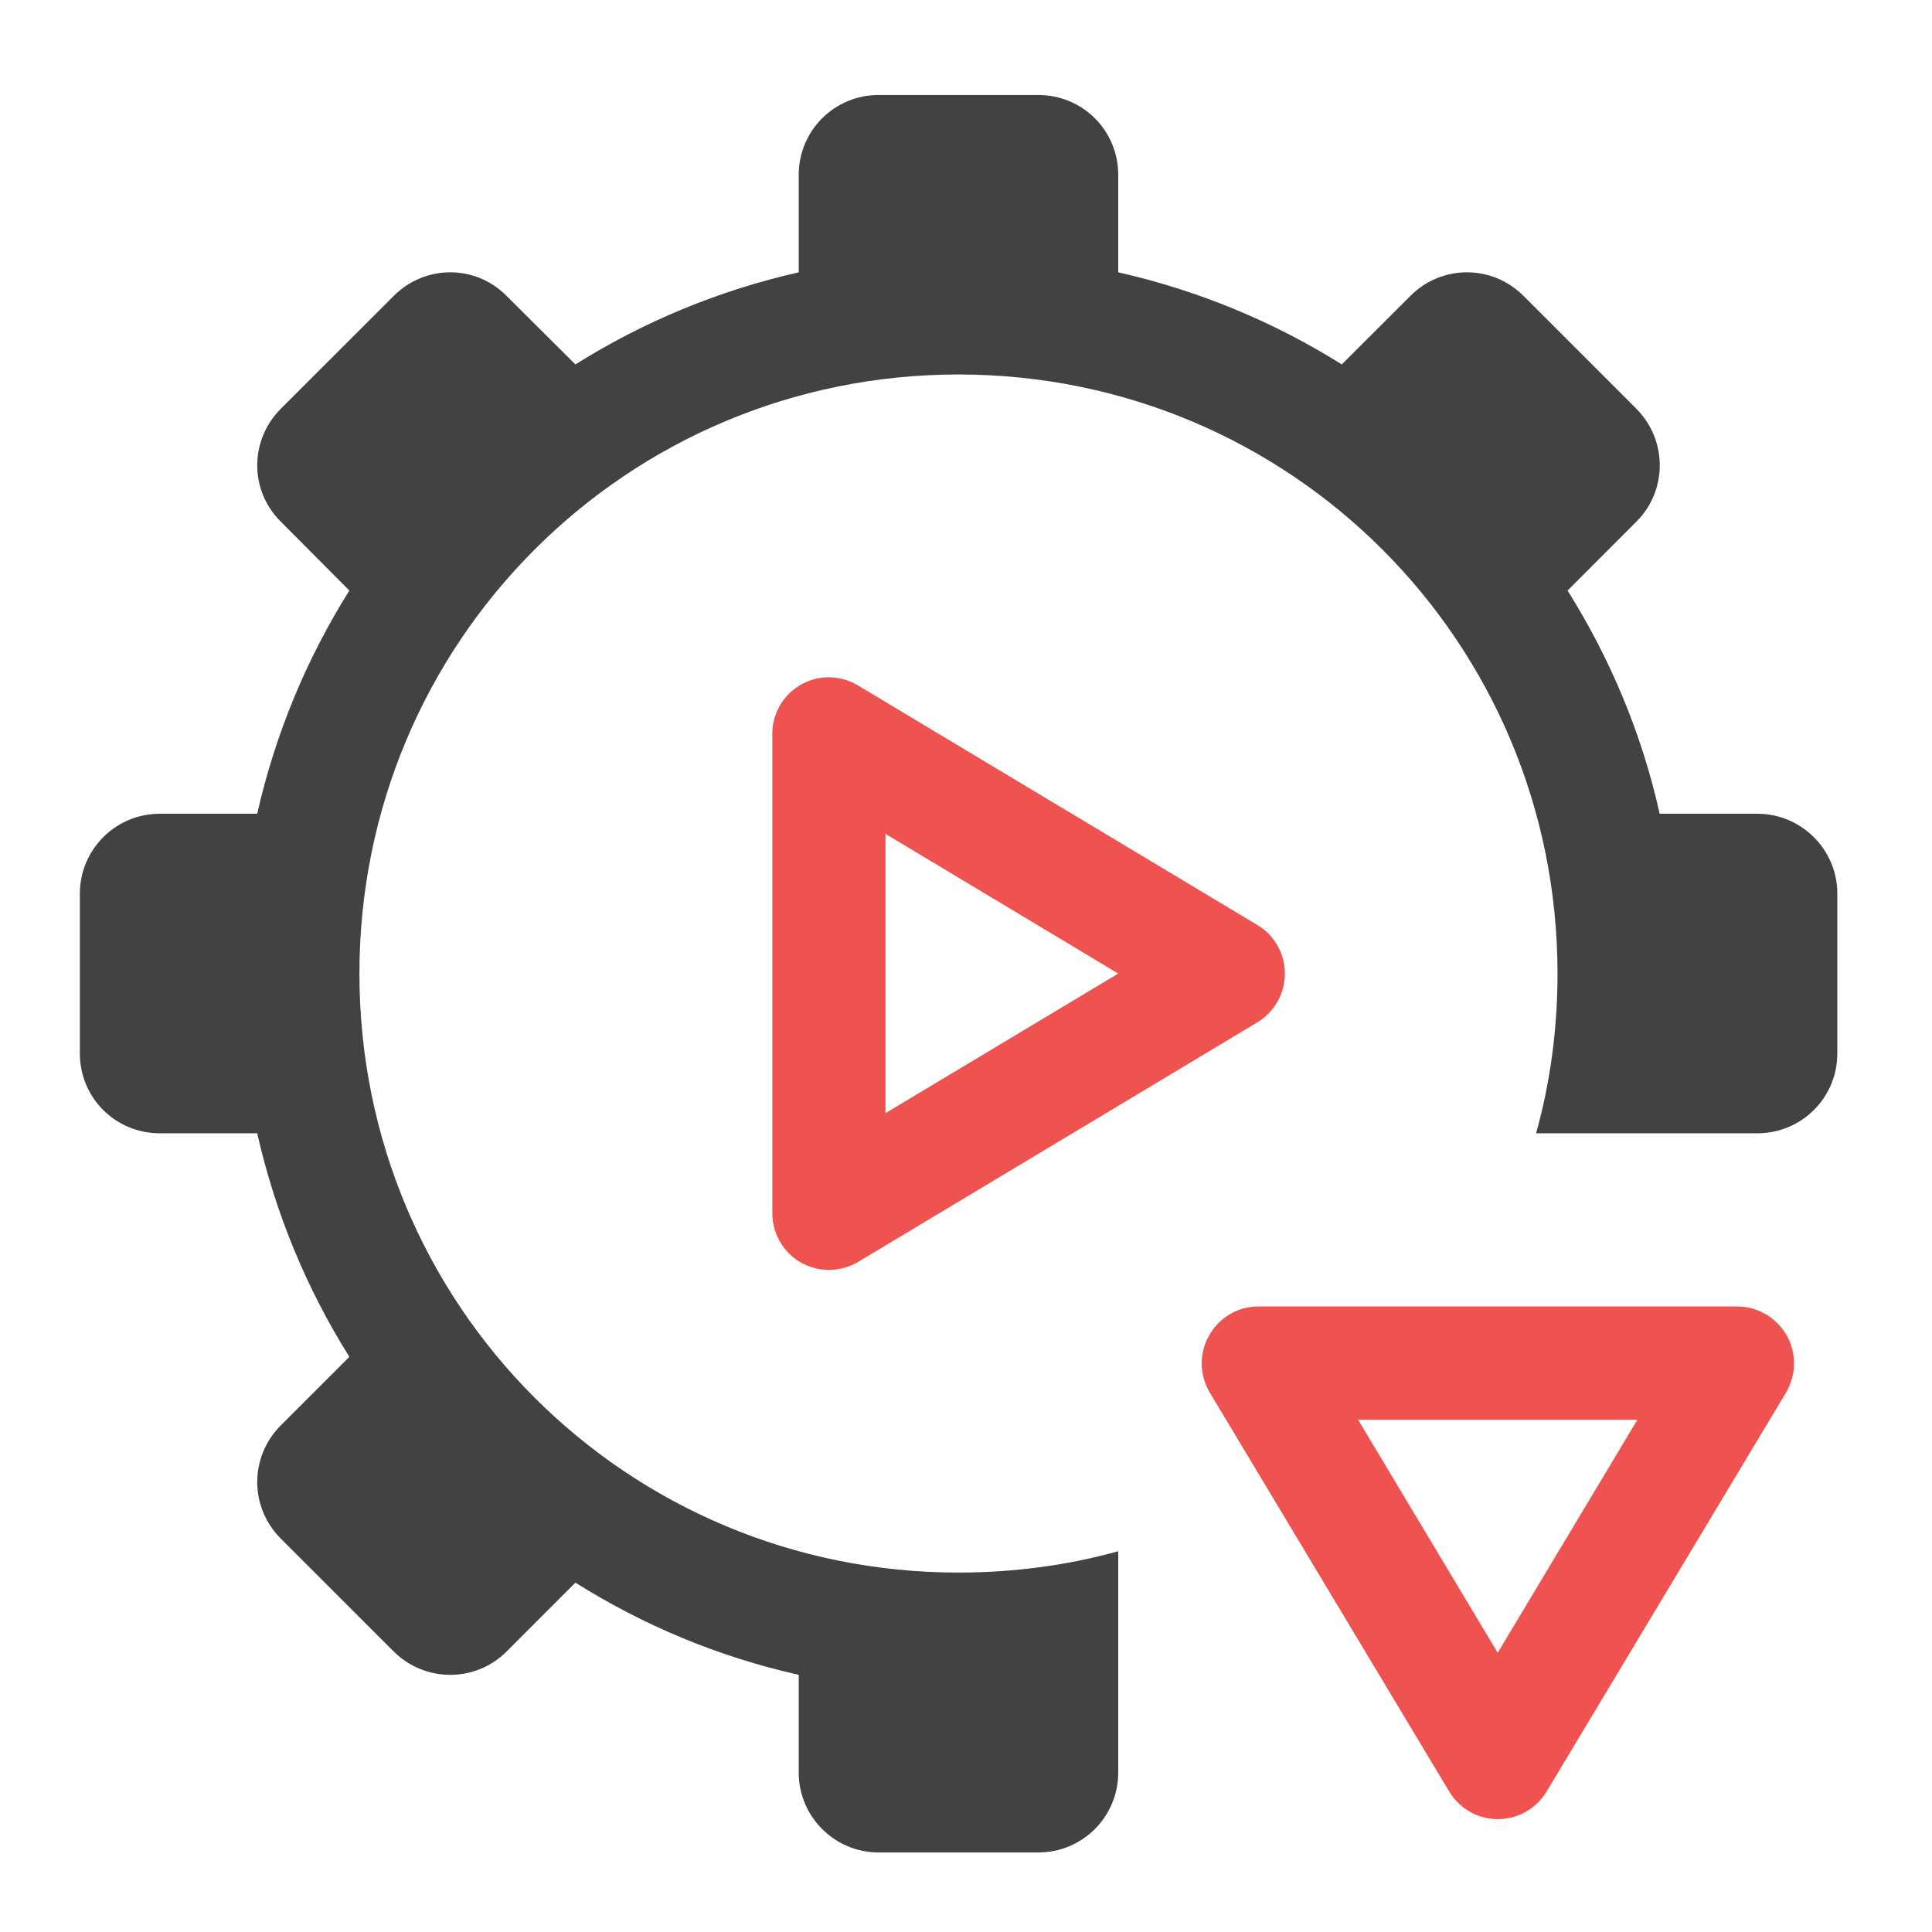 <?xml version="1.0" encoding="UTF-8"?>
<svg xmlns="http://www.w3.org/2000/svg" xmlns:xlink="http://www.w3.org/1999/xlink" width="24pt" height="24pt" viewBox="0 0 24 24" version="1.1">
<g id="surface1">
<path style=" stroke:none;fill-rule:nonzero;fill:rgb(25.882%,25.882%,25.882%);fill-opacity:1;" d="M 10.914 1.18 C 10.367 1.18 9.922 1.621 9.922 2.172 L 9.922 3.383 C 8.922 3.609 7.988 4 7.148 4.527 L 6.293 3.676 C 5.906 3.285 5.281 3.285 4.891 3.676 L 3.488 5.078 C 3.098 5.469 3.098 6.094 3.488 6.48 L 4.34 7.336 C 3.812 8.176 3.422 9.109 3.195 10.109 L 1.984 10.109 C 1.434 10.109 0.992 10.555 0.992 11.102 L 0.992 13.086 C 0.992 13.637 1.434 14.078 1.984 14.078 L 3.195 14.078 C 3.422 15.078 3.812 16.016 4.34 16.855 L 3.488 17.707 C 3.098 18.098 3.098 18.723 3.488 19.113 L 4.891 20.516 C 5.281 20.902 5.906 20.902 6.293 20.516 L 7.148 19.66 C 7.988 20.188 8.922 20.582 9.922 20.805 L 9.922 22.02 C 9.922 22.566 10.367 23.012 10.914 23.012 L 12.898 23.012 C 13.449 23.012 13.891 22.566 13.891 22.02 L 13.891 19.27 C 13.262 19.445 12.594 19.535 11.906 19.535 C 7.785 19.535 4.465 16.219 4.465 12.094 C 4.465 7.973 7.785 4.652 11.906 4.652 C 16.031 4.652 19.348 7.973 19.348 12.094 C 19.348 12.781 19.258 13.449 19.082 14.078 L 21.832 14.078 C 22.379 14.078 22.824 13.637 22.824 13.086 L 22.824 11.102 C 22.824 10.555 22.379 10.109 21.832 10.109 L 20.617 10.109 C 20.395 9.109 20 8.176 19.473 7.336 L 20.328 6.48 C 20.715 6.094 20.715 5.469 20.328 5.078 L 18.926 3.676 C 18.535 3.285 17.91 3.285 17.52 3.676 L 16.668 4.527 C 15.828 4 14.891 3.609 13.891 3.383 L 13.891 2.172 C 13.891 1.621 13.449 1.18 12.898 1.18 Z M 10.914 1.18 "/>
<path style=" stroke:none;fill-rule:nonzero;fill:rgb(93.725%,32.549%,31.373%);fill-opacity:1;" d="M 10.324 8.414 C 10.133 8.406 9.949 8.477 9.809 8.609 C 9.672 8.742 9.594 8.926 9.594 9.117 L 9.594 15.07 C 9.594 15.324 9.73 15.559 9.949 15.684 C 10.172 15.809 10.441 15.805 10.66 15.676 L 15.621 12.699 C 15.832 12.57 15.961 12.344 15.961 12.094 C 15.961 11.848 15.832 11.617 15.621 11.492 L 10.66 8.516 C 10.559 8.453 10.445 8.422 10.324 8.414 Z M 11 10.359 L 13.891 12.094 L 11 13.828 Z M 11 10.359 "/>
<path style=" stroke:none;fill-rule:nonzero;fill:rgb(93.725%,32.549%,31.373%);fill-opacity:1;" d="M 22.285 16.965 C 22.293 16.773 22.223 16.586 22.09 16.449 C 21.957 16.309 21.773 16.23 21.582 16.23 L 15.629 16.23 C 15.375 16.23 15.145 16.367 15.02 16.59 C 14.895 16.809 14.898 17.078 15.027 17.297 L 18.004 22.258 C 18.133 22.469 18.359 22.598 18.605 22.598 C 18.855 22.598 19.082 22.469 19.211 22.258 L 22.188 17.297 C 22.246 17.195 22.281 17.082 22.285 16.965 Z M 20.34 17.637 L 18.605 20.531 L 16.871 17.637 Z M 20.34 17.637 "/>
</g>
</svg>

